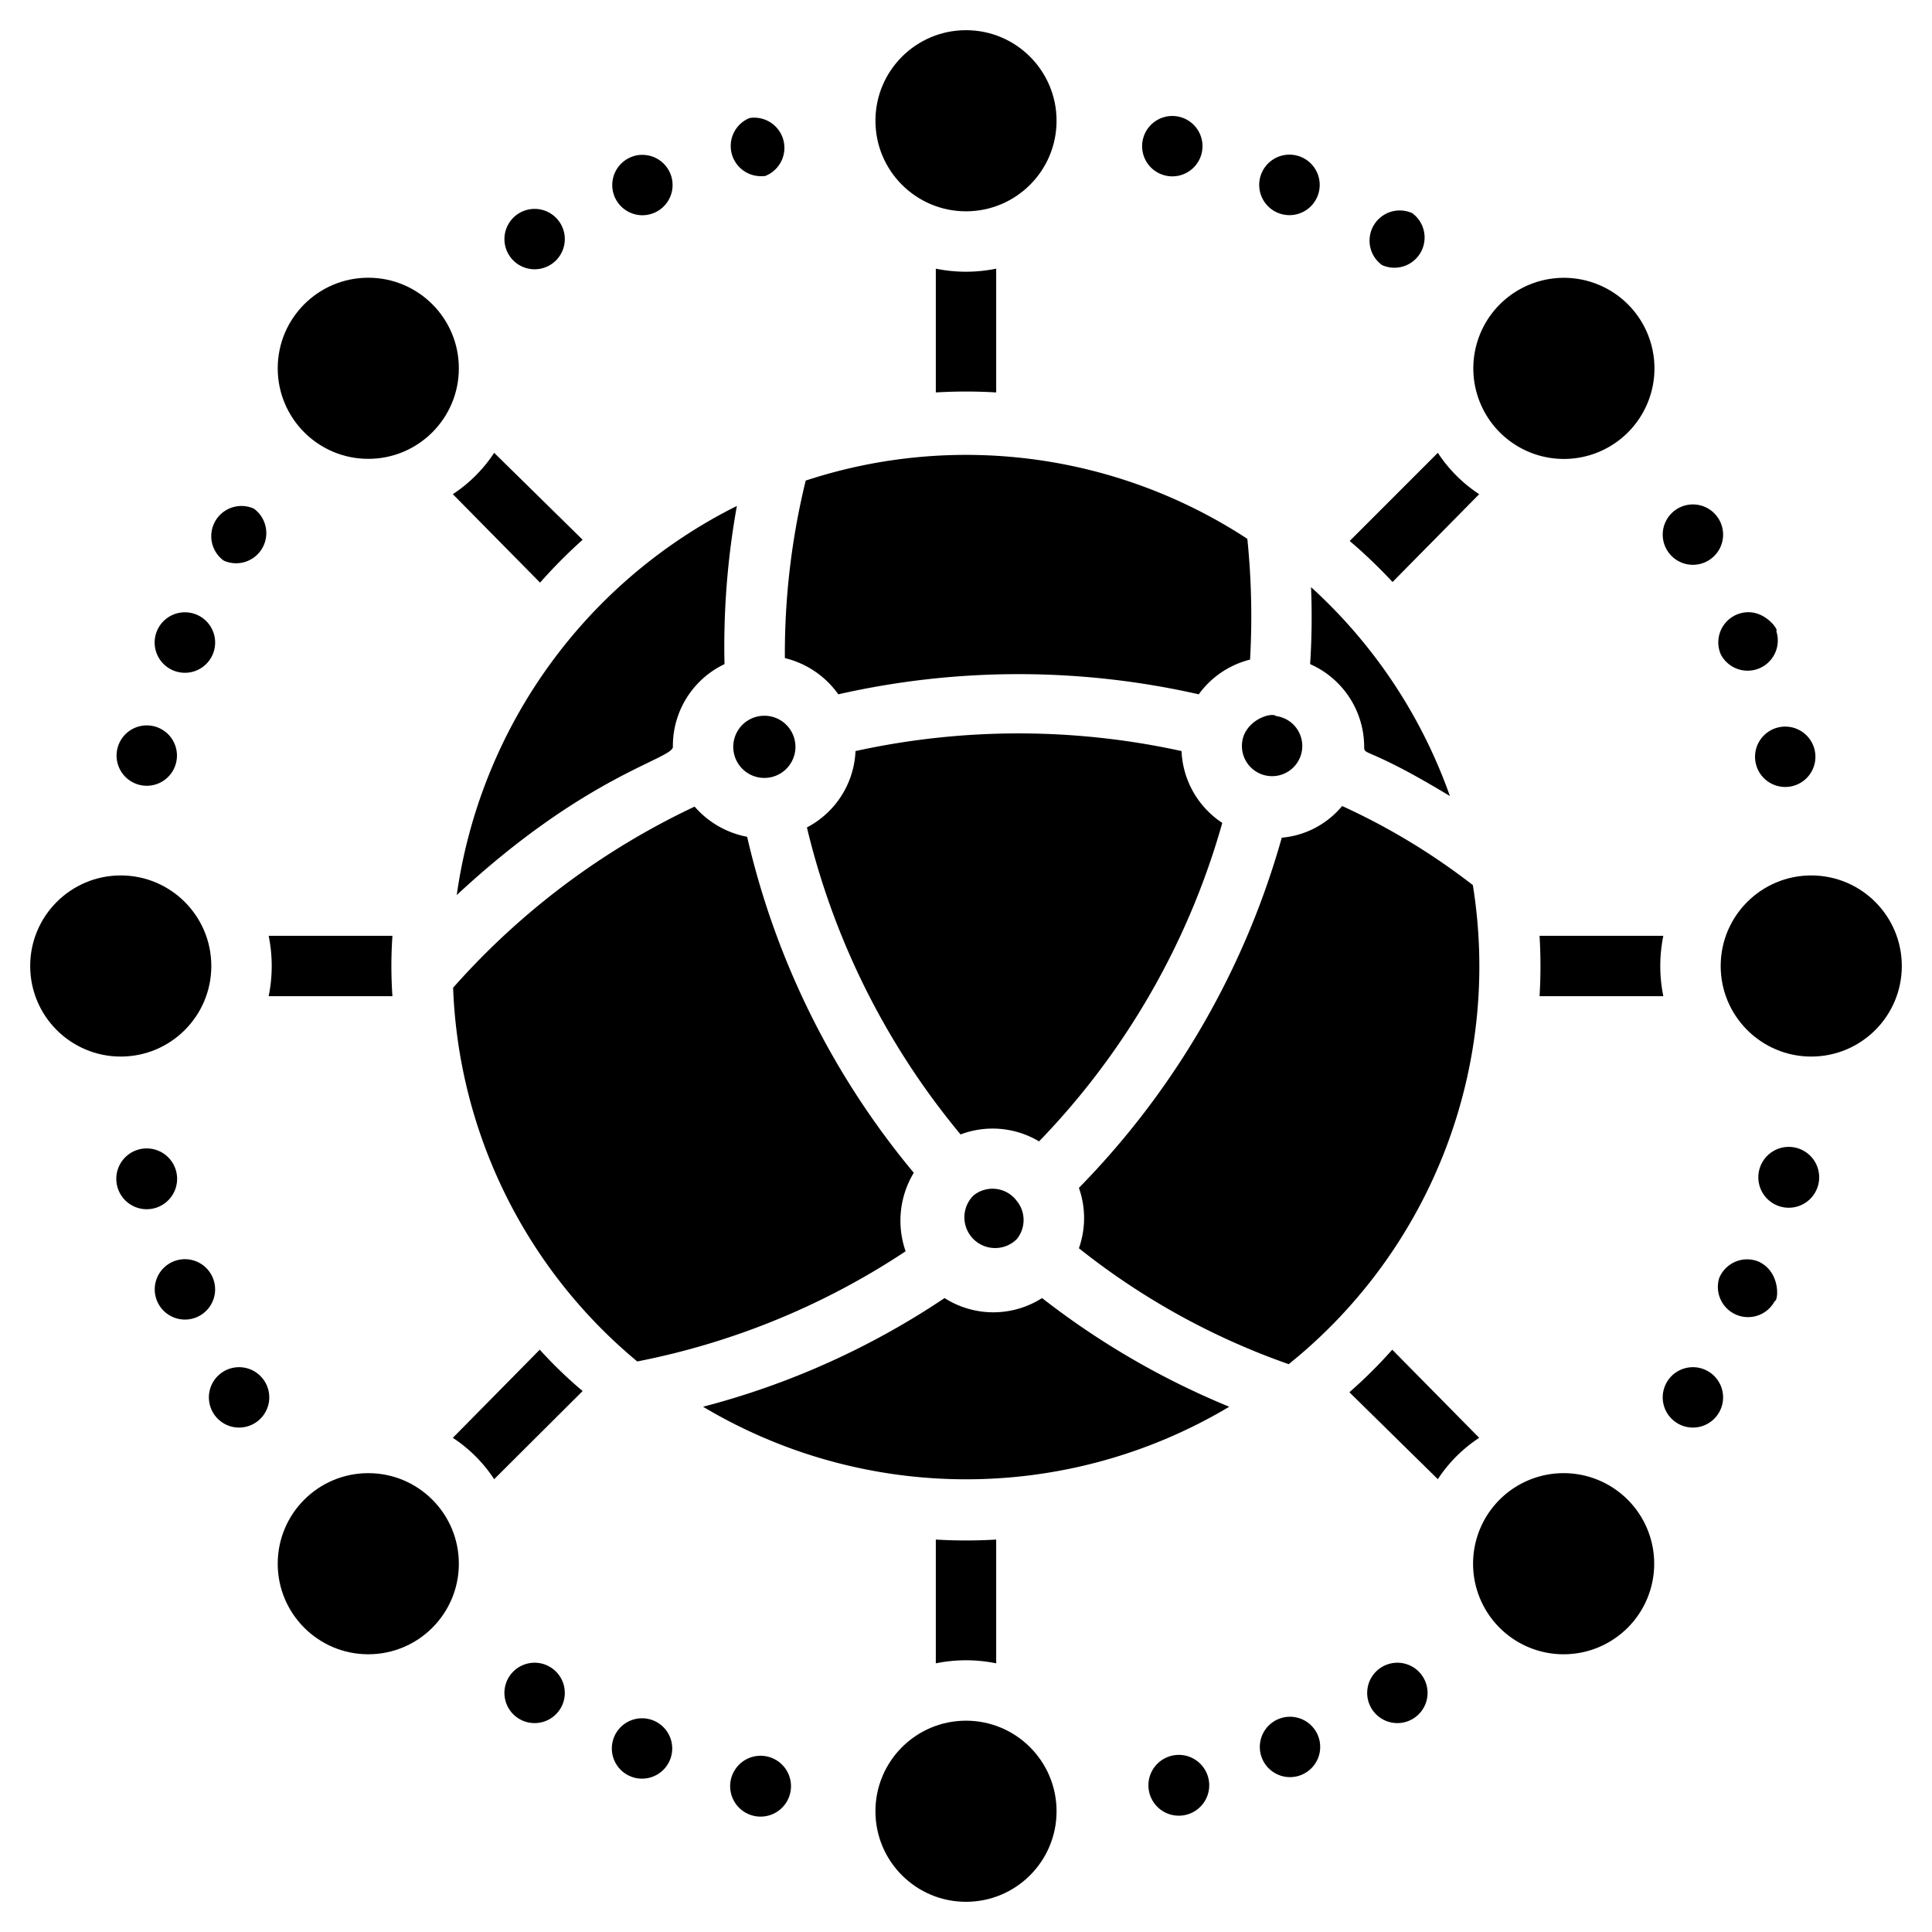 <svg xmlns="http://www.w3.org/2000/svg" viewBox="0 0 64 64"><title>Networking</title><g id="Networking"><path d="M43.4,22a3,3,0,0,1,1.79,2.76c0,.27.18,0,2.84,1.61a17,17,0,0,0-4.6-6.92A24.32,24.32,0,0,1,43.4,22Z"/><path d="M31.29,43a26.21,26.21,0,0,1-8,3.6,17,17,0,0,0,17.43,0A26.36,26.36,0,0,1,34.52,43,3,3,0,0,1,31.29,43Z"/><path d="M48.79,29.32a21.88,21.88,0,0,0-4.33-2.62,2.93,2.93,0,0,1-2,1.05,27,27,0,0,1-6.72,11.6,3,3,0,0,1,0,2,23.78,23.78,0,0,0,6.95,3.84A16.91,16.91,0,0,0,48.79,29.32Z"/><path d="M40.49,27.26a3,3,0,0,1-1.35-2.38,25.22,25.22,0,0,0-10.8,0,3,3,0,0,1-1.61,2.53,25,25,0,0,0,5.09,10.17,3,3,0,0,1,2.6.23A24.89,24.89,0,0,0,40.49,27.26Z"/><path d="M26,21.8A3.05,3.05,0,0,1,27.77,23a27,27,0,0,1,11.94,0,3,3,0,0,1,1.7-1.15,25.36,25.36,0,0,0-.09-4,17,17,0,0,0-14.63-1.93A24.11,24.11,0,0,0,26,21.8Z"/><path d="M22.29,24.74A3,3,0,0,1,24,22a26.29,26.29,0,0,1,.41-5.24,17.07,17.07,0,0,0-9.28,12.89C19.42,25.66,22.29,25.14,22.29,24.74Z"/><path d="M30,41.45a3.07,3.07,0,0,1,.27-2.6,26.75,26.75,0,0,1-5.52-11.13,3.06,3.06,0,0,1-1.74-1,24.75,24.75,0,0,0-8,6,16.9,16.9,0,0,0,6.1,12.38A24.63,24.63,0,0,0,30,41.45Z"/><path d="M32.25,39.6a1,1,0,1,0,1.43,1.45,1,1,0,0,0,0-1.27A1,1,0,0,0,32.25,39.6Z"/><path d="M25.32,23.71a1,1,0,0,0,0,2.06A1,1,0,0,0,25.32,23.71Z"/><path d="M41.2,24.37a1,1,0,1,0,1.07-.65C42.15,23.6,41.43,23.78,41.2,24.37Z"/><circle cx="32" cy="4" r="3"/><circle cx="32" cy="60" r="3"/><circle cx="12.2" cy="51.8" r="3"/><circle cx="12.2" cy="12.2" r="3"/><circle cx="60" cy="32" r="3"/><circle cx="4" cy="32" r="3"/><path d="M7.41,18.57a1,1,0,0,0,1-1.72A1,1,0,0,0,7.41,18.57Z"/><path d="M5.74,22.21a1,1,0,0,0,.77-1.85A1,1,0,0,0,5.74,22.21Z"/><path d="M4.62,26a1,1,0,0,0,1.21-.72A1,1,0,1,0,4.62,26Z"/><path d="M42.33,7.05A1,1,0,0,0,43.1,5.2,1,1,0,0,0,42.33,7.05Z"/><path d="M38.68,5.83a1,1,0,0,0,.49-1.93A1,1,0,1,0,38.68,5.83Z"/><path d="M45.78,8.78a1,1,0,0,0,1-1.72A1,1,0,0,0,45.78,8.78Z"/><path d="M53.92,49.68a3,3,0,1,0,0,4.24A3,3,0,0,0,53.92,49.68Z"/><path d="M59.38,38a1,1,0,1,0-.25,2A1,1,0,0,0,59.38,38Z"/><path d="M58.25,41.79a1,1,0,0,0-1.3.55,1,1,0,0,0,1.84.76C58.91,43.1,59,42.13,58.25,41.79Z"/><path d="M56.59,45.43a1,1,0,1,0-.51,1.86A1,1,0,0,0,56.59,45.43Z"/><path d="M21.66,57a1,1,0,1,0-.38,1.92A1,1,0,0,0,21.66,57Z"/><path d="M18.22,55.22a1,1,0,1,0-.51,1.86A1,1,0,0,0,18.22,55.22Z"/><path d="M25.32,58.17a1,1,0,1,0-.25,2A1,1,0,0,0,25.32,58.17Z"/><path d="M5.86,38.93a1,1,0,1,0-2,.24A1,1,0,0,0,5.86,38.93Z"/><path d="M7.92,45.29a1,1,0,1,0,.51,1.86A1,1,0,0,0,7.92,45.29Z"/><path d="M7.05,42.33a1,1,0,0,0-1.31-.54,1,1,0,1,0,1.31.54Z"/><path d="M42.71,56.87a1,1,0,1,0,.39,1.93A1,1,0,0,0,42.71,56.87Z"/><path d="M46.28,55.08a1,1,0,1,0,.52,1.86A1,1,0,0,0,46.28,55.08Z"/><path d="M38.93,58.14a1,1,0,1,0,.24,2A1,1,0,0,0,38.93,58.14Z"/><path d="M57,21.67a1,1,0,0,0,1.84-.77c.1,0-.31-.62-.92-.62A1,1,0,0,0,57,21.67Z"/><path d="M58.17,25.32a1,1,0,1,0,1-1.25A1,1,0,0,0,58.17,25.32Z"/><path d="M56.08,18.71a1,1,0,0,0,0-2A1,1,0,0,0,56.08,18.71Z"/><path d="M17.71,8.92a1,1,0,0,0,0-2A1,1,0,0,0,17.71,8.92Z"/><path d="M25.32,5.84h0a1,1,0,0,0-.49-1.93A1,1,0,0,0,25.32,5.83Z"/><path d="M21.28,7.13a1,1,0,0,0,0-2,.91.91,0,0,0-.39.08h0A1,1,0,0,0,21.28,7.13Z"/><path d="M31,8.9V13a16.68,16.68,0,0,1,2,0V8.9A5,5,0,0,1,31,8.9Z"/><path d="M33,55.1V51a16.68,16.68,0,0,1-2,0V55.1A5,5,0,0,1,33,55.1Z"/><path d="M51,31a16.68,16.68,0,0,1,0,2H55.1a5,5,0,0,1,0-2Z"/><path d="M13,33a14.41,14.41,0,0,1,0-2H8.9a5,5,0,0,1,0,2Z"/><path d="M46.13,19.28,49,16.37A4.74,4.74,0,0,1,47.63,15l-2.92,2.92A17.07,17.07,0,0,1,46.13,19.28Z"/><path d="M49.68,14.32a3,3,0,1,0,.67-4.74A3,3,0,0,0,49.68,14.32Z"/><path d="M17.88,44.71,15,47.63A4.74,4.74,0,0,1,16.37,49l2.93-2.92A14.54,14.54,0,0,1,17.88,44.71Z"/><path d="M46.12,44.71a15.75,15.75,0,0,1-1.42,1.41L47.63,49A4.74,4.74,0,0,1,49,47.63Z"/><path d="M17.89,19.3a17.17,17.17,0,0,1,1.41-1.42L16.37,15A4.74,4.74,0,0,1,15,16.37Z"/></g></svg>